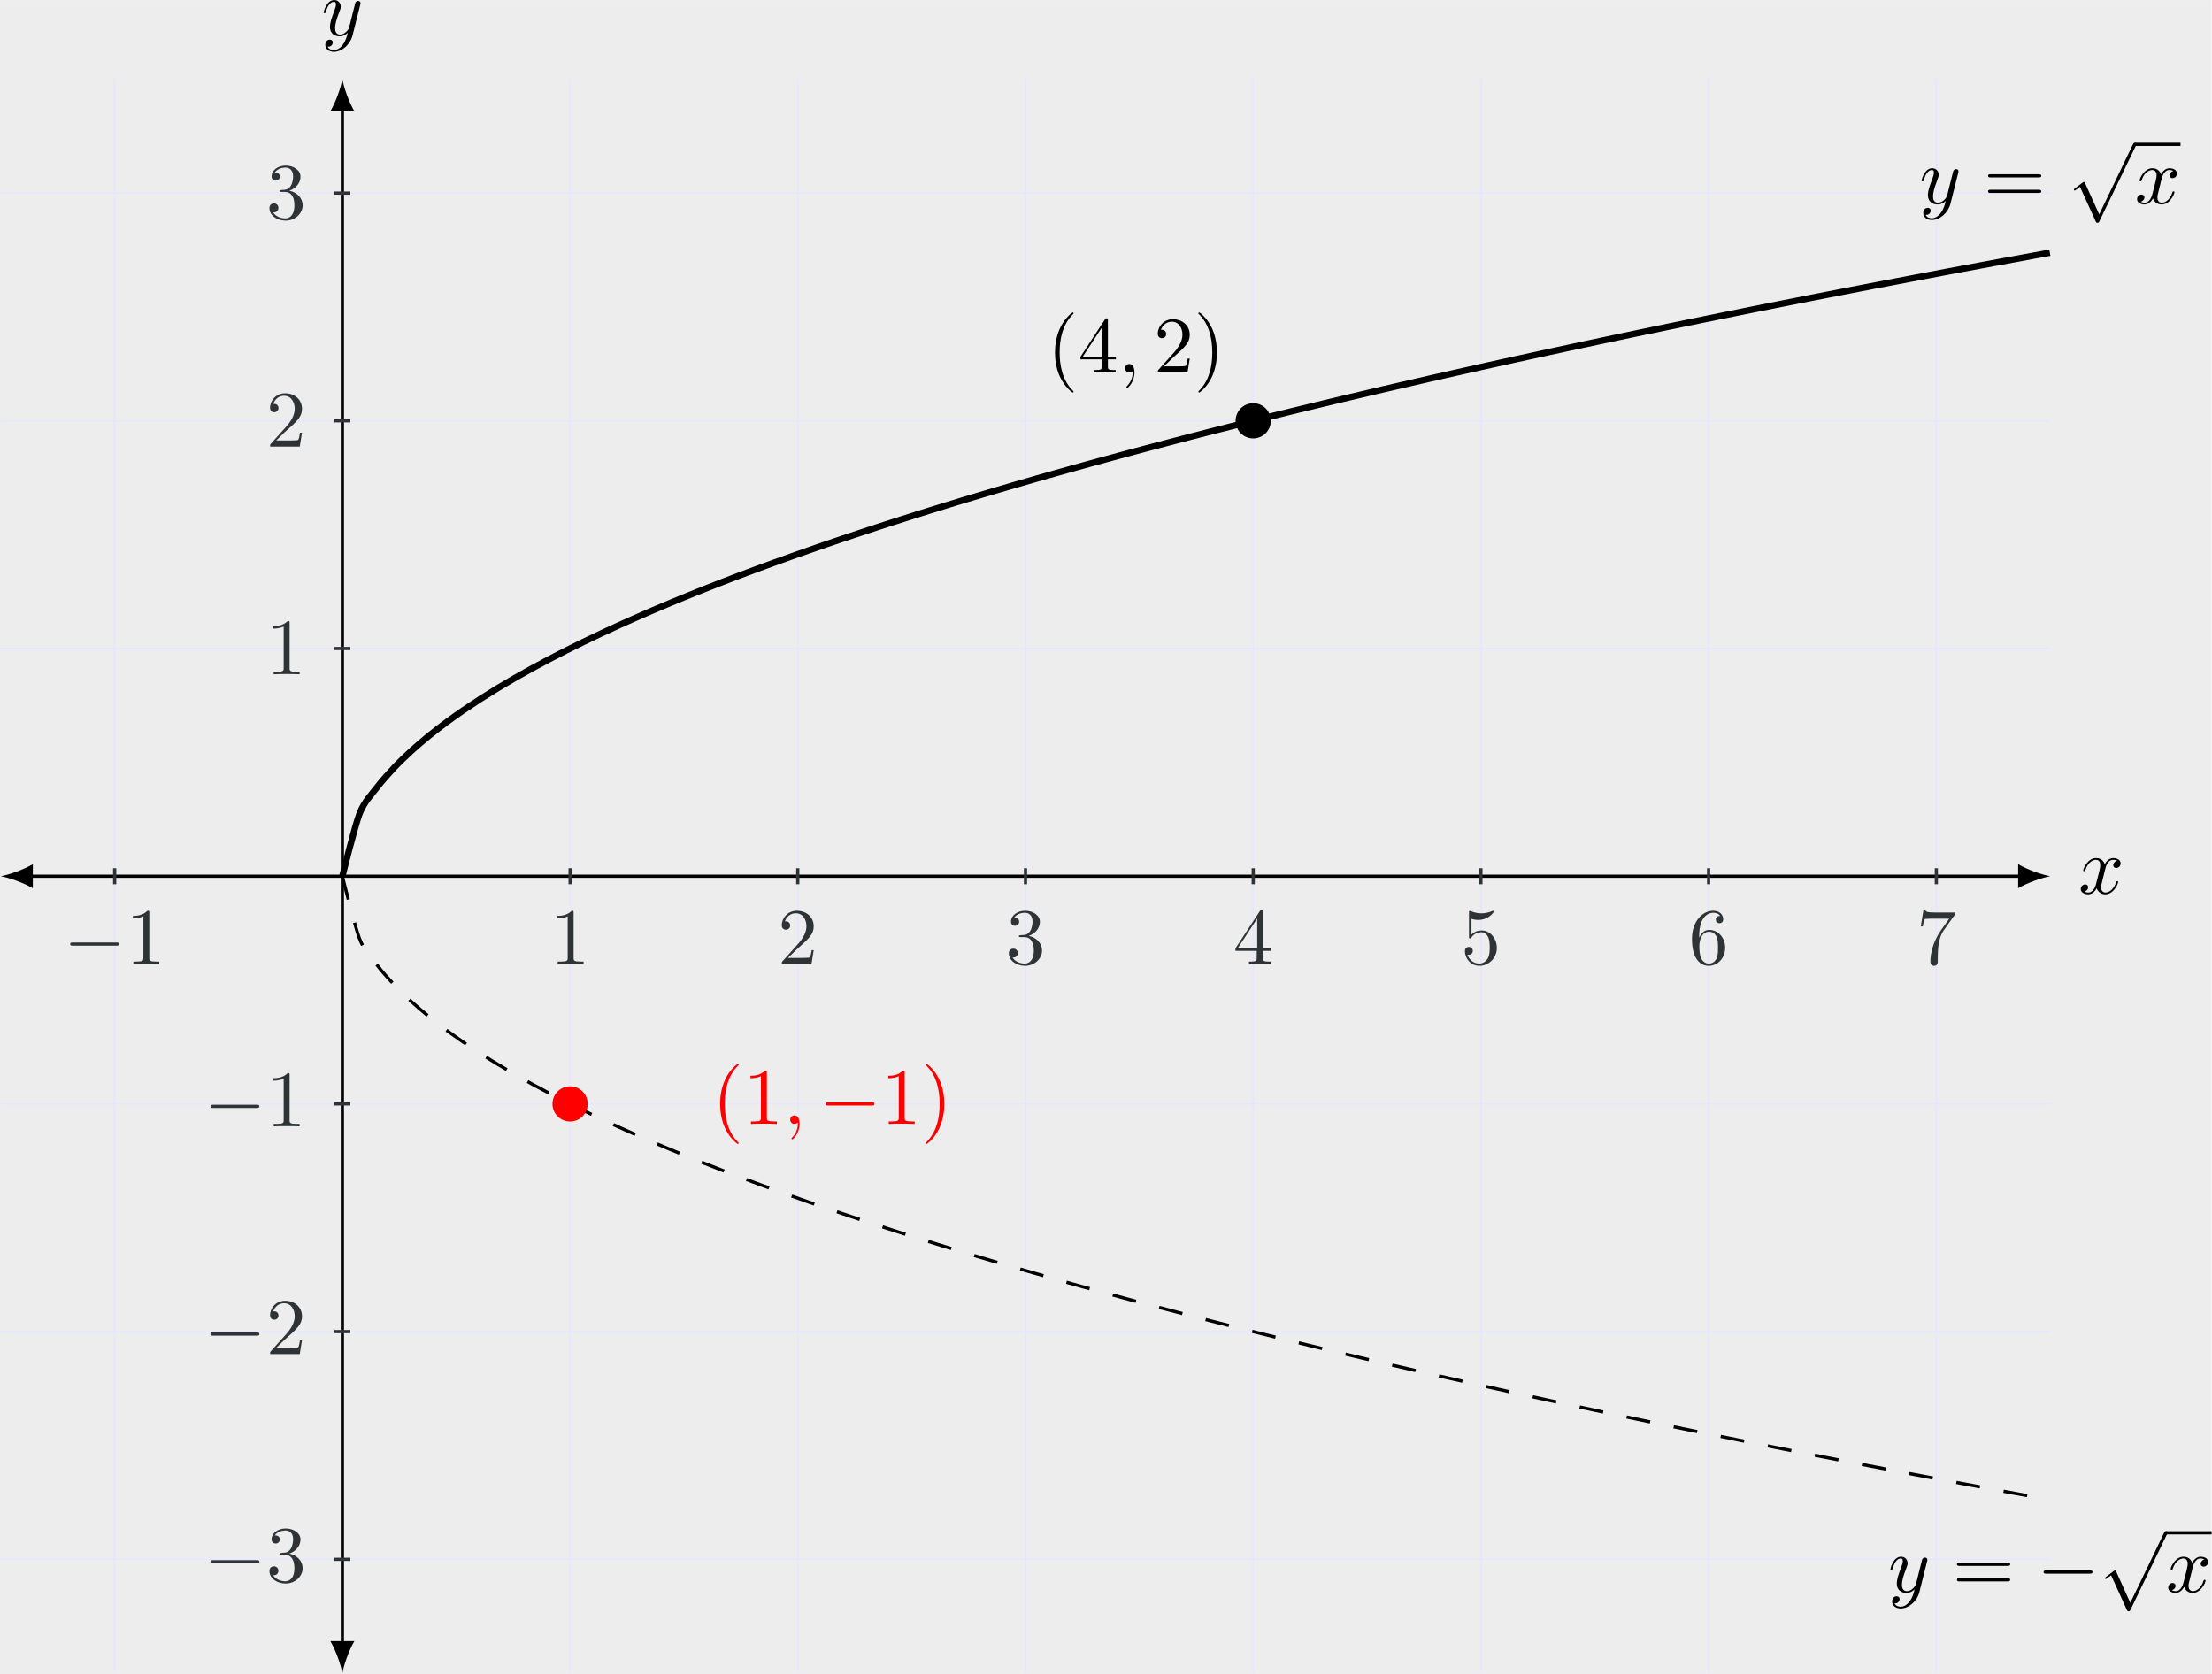 <?xml version='1.0' encoding='UTF-8'?>
<!-- This file was generated by dvisvgm 2.13.3 -->
<svg version='1.1' xmlns='http://www.w3.org/2000/svg' xmlns:xlink='http://www.w3.org/1999/xlink' width='546.604pt' height='413.722pt' viewBox='-28.66 -52.166 546.604 413.722'>
<defs>
<path id='g2-40' d='M3.298 2.391C3.298 2.361 3.298 2.341 3.128 2.172C1.883 .917 1.564-.966 1.564-2.491C1.564-4.224 1.943-5.958 3.168-7.203C3.298-7.323 3.298-7.342 3.298-7.372C3.298-7.442 3.258-7.472 3.198-7.472C3.098-7.472 2.202-6.795 1.614-5.529C1.106-4.433 .986-3.328 .986-2.491C.986-1.714 1.096-.508 1.644 .618C2.242 1.843 3.098 2.491 3.198 2.491C3.258 2.491 3.298 2.461 3.298 2.391Z'/>
<path id='g2-41' d='M2.879-2.491C2.879-3.268 2.77-4.473 2.222-5.599C1.624-6.824 .767-7.472 .667-7.472C.608-7.472 .568-7.432 .568-7.372C.568-7.342 .568-7.323 .757-7.143C1.733-6.157 2.301-4.573 2.301-2.491C2.301-.787 1.933 .966 .697 2.222C.568 2.341 .568 2.361 .568 2.391C.568 2.451 .608 2.491 .667 2.491C.767 2.491 1.664 1.813 2.252 .548C2.76-.548 2.879-1.654 2.879-2.491Z'/>
<path id='g2-49' d='M2.929-6.376C2.929-6.615 2.929-6.635 2.7-6.635C2.082-5.998 1.205-5.998 .887-5.998V-5.689C1.086-5.689 1.674-5.689 2.192-5.948V-.787C2.192-.428 2.162-.309 1.265-.309H.946V0C1.295-.03 2.162-.03 2.56-.03S3.826-.03 4.174 0V-.309H3.856C2.959-.309 2.929-.418 2.929-.787V-6.376Z'/>
<path id='g2-50' d='M1.265-.767L2.321-1.793C3.875-3.168 4.473-3.706 4.473-4.702C4.473-5.838 3.577-6.635 2.361-6.635C1.235-6.635 .498-5.719 .498-4.832C.498-4.274 .996-4.274 1.026-4.274C1.196-4.274 1.544-4.394 1.544-4.802C1.544-5.061 1.365-5.32 1.016-5.32C.936-5.32 .917-5.32 .887-5.31C1.116-5.958 1.654-6.326 2.232-6.326C3.138-6.326 3.567-5.519 3.567-4.702C3.567-3.905 3.068-3.118 2.521-2.501L.608-.369C.498-.259 .498-.239 .498 0H4.194L4.473-1.733H4.224C4.174-1.435 4.105-.996 4.005-.847C3.935-.767 3.278-.767 3.059-.767H1.265Z'/>
<path id='g2-51' d='M2.889-3.507C3.706-3.776 4.284-4.473 4.284-5.26C4.284-6.077 3.407-6.635 2.451-6.635C1.445-6.635 .687-6.037 .687-5.28C.687-4.951 .907-4.762 1.196-4.762C1.504-4.762 1.704-4.981 1.704-5.27C1.704-5.768 1.235-5.768 1.086-5.768C1.395-6.257 2.052-6.386 2.411-6.386C2.819-6.386 3.367-6.167 3.367-5.27C3.367-5.151 3.347-4.573 3.088-4.134C2.79-3.656 2.451-3.626 2.202-3.616C2.122-3.606 1.883-3.587 1.813-3.587C1.733-3.577 1.664-3.567 1.664-3.467C1.664-3.357 1.733-3.357 1.903-3.357H2.341C3.158-3.357 3.527-2.68 3.527-1.704C3.527-.349 2.839-.06 2.401-.06C1.973-.06 1.225-.229 .877-.817C1.225-.767 1.534-.986 1.534-1.365C1.534-1.724 1.265-1.923 .976-1.923C.737-1.923 .418-1.783 .418-1.345C.418-.438 1.345 .219 2.431 .219C3.646 .219 4.553-.687 4.553-1.704C4.553-2.521 3.925-3.298 2.889-3.507Z'/>
<path id='g2-52' d='M2.929-1.644V-.777C2.929-.418 2.909-.309 2.172-.309H1.963V0C2.371-.03 2.889-.03 3.308-.03S4.254-.03 4.663 0V-.309H4.453C3.716-.309 3.696-.418 3.696-.777V-1.644H4.692V-1.953H3.696V-6.486C3.696-6.685 3.696-6.745 3.537-6.745C3.447-6.745 3.417-6.745 3.337-6.625L.279-1.953V-1.644H2.929ZM2.989-1.953H.558L2.989-5.669V-1.953Z'/>
<path id='g2-53' d='M4.473-2.002C4.473-3.188 3.656-4.184 2.58-4.184C2.102-4.184 1.674-4.025 1.315-3.676V-5.619C1.514-5.559 1.843-5.489 2.162-5.489C3.387-5.489 4.085-6.396 4.085-6.526C4.085-6.585 4.055-6.635 3.985-6.635C3.975-6.635 3.955-6.635 3.905-6.605C3.706-6.516 3.218-6.316 2.55-6.316C2.152-6.316 1.694-6.386 1.225-6.595C1.146-6.625 1.126-6.625 1.106-6.625C1.006-6.625 1.006-6.545 1.006-6.386V-3.437C1.006-3.258 1.006-3.178 1.146-3.178C1.215-3.178 1.235-3.208 1.275-3.268C1.385-3.427 1.753-3.965 2.56-3.965C3.078-3.965 3.328-3.507 3.407-3.328C3.567-2.959 3.587-2.57 3.587-2.072C3.587-1.724 3.587-1.126 3.347-.707C3.108-.319 2.74-.06 2.281-.06C1.554-.06 .986-.588 .817-1.176C.847-1.166 .877-1.156 .986-1.156C1.315-1.156 1.484-1.405 1.484-1.644S1.315-2.132 .986-2.132C.847-2.132 .498-2.062 .498-1.604C.498-.747 1.186 .219 2.301 .219C3.457 .219 4.473-.737 4.473-2.002Z'/>
<path id='g2-54' d='M1.315-3.268V-3.507C1.315-6.027 2.55-6.386 3.059-6.386C3.298-6.386 3.716-6.326 3.935-5.988C3.786-5.988 3.387-5.988 3.387-5.539C3.387-5.23 3.626-5.081 3.846-5.081C4.005-5.081 4.304-5.171 4.304-5.559C4.304-6.157 3.866-6.635 3.039-6.635C1.763-6.635 .418-5.35 .418-3.148C.418-.488 1.574 .219 2.501 .219C3.606 .219 4.553-.717 4.553-2.032C4.553-3.298 3.666-4.254 2.56-4.254C1.883-4.254 1.514-3.746 1.315-3.268ZM2.501-.06C1.873-.06 1.574-.658 1.514-.807C1.335-1.275 1.335-2.072 1.335-2.252C1.335-3.029 1.654-4.025 2.55-4.025C2.71-4.025 3.168-4.025 3.477-3.407C3.656-3.039 3.656-2.531 3.656-2.042C3.656-1.564 3.656-1.066 3.487-.707C3.188-.11 2.73-.06 2.501-.06Z'/>
<path id='g2-55' d='M4.742-6.067C4.832-6.187 4.832-6.207 4.832-6.416H2.411C1.196-6.416 1.176-6.545 1.136-6.735H.887L.558-4.682H.807C.837-4.842 .927-5.469 1.056-5.589C1.126-5.649 1.903-5.649 2.032-5.649H4.095C3.985-5.489 3.198-4.403 2.979-4.075C2.082-2.73 1.753-1.345 1.753-.329C1.753-.229 1.753 .219 2.212 .219S2.67-.229 2.67-.329V-.837C2.67-1.385 2.7-1.933 2.78-2.471C2.819-2.7 2.959-3.557 3.397-4.174L4.742-6.067Z'/>
<path id='g2-61' d='M6.844-3.258C6.994-3.258 7.183-3.258 7.183-3.457S6.994-3.656 6.854-3.656H.887C.747-3.656 .558-3.656 .558-3.457S.747-3.258 .897-3.258H6.844ZM6.854-1.325C6.994-1.325 7.183-1.325 7.183-1.524S6.994-1.724 6.844-1.724H.897C.747-1.724 .558-1.724 .558-1.524S.747-1.325 .887-1.325H6.854Z'/>
<path id='g0-0' d='M6.565-2.291C6.735-2.291 6.914-2.291 6.914-2.491S6.735-2.69 6.565-2.69H1.176C1.006-2.69 .827-2.69 .827-2.491S1.006-2.291 1.176-2.291H6.565Z'/>
<path id='g0-112' d='M3.875 8.518L2.122 4.643C2.052 4.483 2.002 4.483 1.973 4.483C1.963 4.483 1.913 4.483 1.803 4.563L.857 5.28C.727 5.38 .727 5.41 .727 5.44C.727 5.489 .757 5.549 .827 5.549C.887 5.549 1.056 5.41 1.166 5.33C1.225 5.28 1.375 5.171 1.484 5.091L3.447 9.405C3.517 9.564 3.567 9.564 3.656 9.564C3.806 9.564 3.836 9.504 3.905 9.365L8.428 0C8.498-.139 8.498-.179 8.498-.199C8.498-.299 8.418-.399 8.299-.399C8.219-.399 8.149-.349 8.07-.189L3.875 8.518Z'/>
<path id='g1-59' d='M2.022-.01C2.022-.667 1.773-1.056 1.385-1.056C1.056-1.056 .857-.807 .857-.528C.857-.259 1.056 0 1.385 0C1.504 0 1.634-.04 1.733-.13C1.763-.149 1.773-.159 1.783-.159S1.803-.149 1.803-.01C1.803 .727 1.455 1.325 1.126 1.654C1.016 1.763 1.016 1.783 1.016 1.813C1.016 1.883 1.066 1.923 1.116 1.923C1.225 1.923 2.022 1.156 2.022-.01Z'/>
<path id='g1-120' d='M3.328-3.009C3.387-3.268 3.616-4.184 4.314-4.184C4.364-4.184 4.603-4.184 4.812-4.055C4.533-4.005 4.334-3.756 4.334-3.517C4.334-3.357 4.443-3.168 4.712-3.168C4.932-3.168 5.25-3.347 5.25-3.746C5.25-4.264 4.663-4.403 4.324-4.403C3.746-4.403 3.397-3.875 3.278-3.646C3.029-4.304 2.491-4.403 2.202-4.403C1.166-4.403 .598-3.118 .598-2.869C.598-2.77 .697-2.77 .717-2.77C.797-2.77 .827-2.79 .847-2.879C1.186-3.935 1.843-4.184 2.182-4.184C2.371-4.184 2.72-4.095 2.72-3.517C2.72-3.208 2.55-2.54 2.182-1.146C2.022-.528 1.674-.11 1.235-.11C1.176-.11 .946-.11 .737-.239C.986-.289 1.205-.498 1.205-.777C1.205-1.046 .986-1.126 .837-1.126C.538-1.126 .289-.867 .289-.548C.289-.09 .787 .11 1.225 .11C1.883 .11 2.242-.588 2.271-.648C2.391-.279 2.75 .11 3.347 .11C4.374 .11 4.941-1.176 4.941-1.425C4.941-1.524 4.852-1.524 4.822-1.524C4.732-1.524 4.712-1.484 4.692-1.415C4.364-.349 3.686-.11 3.367-.11C2.979-.11 2.819-.428 2.819-.767C2.819-.986 2.879-1.205 2.989-1.644L3.328-3.009Z'/>
<path id='g1-121' d='M4.842-3.796C4.882-3.935 4.882-3.955 4.882-4.025C4.882-4.204 4.742-4.294 4.593-4.294C4.493-4.294 4.334-4.234 4.244-4.085C4.224-4.035 4.144-3.726 4.105-3.547C4.035-3.288 3.965-3.019 3.905-2.75L3.457-.956C3.417-.807 2.989-.11 2.331-.11C1.823-.11 1.714-.548 1.714-.917C1.714-1.375 1.883-1.993 2.222-2.869C2.381-3.278 2.421-3.387 2.421-3.587C2.421-4.035 2.102-4.403 1.604-4.403C.658-4.403 .289-2.959 .289-2.869C.289-2.77 .389-2.77 .408-2.77C.508-2.77 .518-2.79 .568-2.949C.837-3.885 1.235-4.184 1.574-4.184C1.654-4.184 1.823-4.184 1.823-3.866C1.823-3.616 1.724-3.357 1.654-3.168C1.255-2.112 1.076-1.544 1.076-1.076C1.076-.189 1.704 .11 2.291 .11C2.68 .11 3.019-.06 3.298-.339C3.168 .179 3.049 .667 2.65 1.196C2.391 1.534 2.012 1.823 1.554 1.823C1.415 1.823 .966 1.793 .797 1.405C.956 1.405 1.086 1.405 1.225 1.285C1.325 1.196 1.425 1.066 1.425 .877C1.425 .568 1.156 .528 1.056 .528C.827 .528 .498 .687 .498 1.176C.498 1.674 .936 2.042 1.554 2.042C2.58 2.042 3.606 1.136 3.885 .01L4.842-3.796Z'/>
</defs>
<g id='page1' transform='matrix(1.985 0 0 1.985 0 0)'>
<rect x='-14.436' y='-26.275' width='275.318' height='208.386' fill='#ededed'/>
<path d='M-14.336 167.84H240.786M-14.336 139.492H240.786M-14.336 111.144H240.786M-14.336 82.801H240.786M-14.336 54.453H240.786M-14.336 26.105H240.786M-14.336-2.242H240.786M-.164 182.012V-16.414M28.184 182.012V-16.414M56.531 182.012V-16.414M84.875 182.012V-16.414M113.223 182.012V-16.414M141.571 182.012V-16.414M169.918 182.012V-16.414M198.262 182.012V-16.414M226.61 182.012V-16.414' stroke='#e6e6ff' fill='none' stroke-width='.199'/>
<path d='M-10.75 82.801H237.196' stroke='#000' fill='none' stroke-width='.399' stroke-miterlimit='10'/>
<path d='M-14.336 82.801C-13.273 83-11.547 83.598-10.352 84.293V81.305C-11.547 82.004-13.273 82.602-14.336 82.801'/>
<path d='M240.785 82.801C239.723 82.602 237.992 82.004 236.797 81.305V84.293C237.992 83.598 239.723 83 240.785 82.801'/>
<g transform='matrix(1 0 0 1 216.12 2.145)'>
<use x='28.183' y='82.799' xlink:href='#g1-120'/>
</g>
<path d='M28.184 178.426V-12.828' stroke='#000' fill='none' stroke-width='.399' stroke-miterlimit='10'/>
<path d='M28.184 182.011C28.383 180.949 28.98 179.222 29.676 178.027H26.688C27.387 179.222 27.984 180.949 28.184 182.011'/>
<path d='M28.184-16.414C27.984-15.352 27.387-13.625 26.688-12.43H29.676C28.98-13.625 28.383-15.352 28.184-16.414'/>
<g transform='matrix(1 0 0 1 -2.621 -104.671)'>
<use x='28.183' y='82.799' xlink:href='#g1-121'/>
</g>
<path d='M-.164 81.805V83.797' stroke='#2e3436' fill='none' stroke-width='.399' stroke-miterlimit='10'/>
<g fill='#2e3436' transform='matrix(1 0 0 1 -34.712 10.937)'>
<use x='28.183' y='82.799' xlink:href='#g0-0'/>
<use x='35.931' y='82.799' xlink:href='#g2-49'/>
</g>
<path d='M56.531 81.805V83.797' stroke='#2e3436' fill='none' stroke-width='.399' stroke-miterlimit='10'/>
<g fill='#2e3436' transform='matrix(1 0 0 1 25.856 10.937)'>
<use x='28.183' y='82.799' xlink:href='#g2-49'/>
</g>
<path d='M84.875 81.805V83.797' stroke='#2e3436' fill='none' stroke-width='.399' stroke-miterlimit='10'/>
<g fill='#2e3436' transform='matrix(1 0 0 1 54.203 10.937)'>
<use x='28.183' y='82.799' xlink:href='#g2-50'/>
</g>
<path d='M113.223 81.805V83.797' stroke='#2e3436' fill='none' stroke-width='.399' stroke-miterlimit='10'/>
<g fill='#2e3436' transform='matrix(1 0 0 1 82.549 10.937)'>
<use x='28.183' y='82.799' xlink:href='#g2-51'/>
</g>
<path d='M141.571 81.805V83.797' stroke='#2e3436' fill='none' stroke-width='.399' stroke-miterlimit='10'/>
<g fill='#2e3436' transform='matrix(1 0 0 1 110.896 10.937)'>
<use x='28.183' y='82.799' xlink:href='#g2-52'/>
</g>
<path d='M169.918 81.805V83.797' stroke='#2e3436' fill='none' stroke-width='.399' stroke-miterlimit='10'/>
<g fill='#2e3436' transform='matrix(1 0 0 1 139.243 10.937)'>
<use x='28.183' y='82.799' xlink:href='#g2-53'/>
</g>
<path d='M198.262 81.805V83.797' stroke='#2e3436' fill='none' stroke-width='.399' stroke-miterlimit='10'/>
<g fill='#2e3436' transform='matrix(1 0 0 1 167.59 10.937)'>
<use x='28.183' y='82.799' xlink:href='#g2-54'/>
</g>
<path d='M226.61 81.805V83.797' stroke='#2e3436' fill='none' stroke-width='.399' stroke-miterlimit='10'/>
<g fill='#2e3436' transform='matrix(1 0 0 1 195.937 10.937)'>
<use x='28.183' y='82.799' xlink:href='#g2-55'/>
</g>
<path d='M29.18 167.84H27.188' stroke='#2e3436' fill='none' stroke-width='.399' stroke-miterlimit='10'/>
<g fill='#2e3436' transform='matrix(1 0 0 1 -17.246 87.836)'>
<use x='28.183' y='82.799' xlink:href='#g0-0'/>
<use x='35.931' y='82.799' xlink:href='#g2-51'/>
</g>
<path d='M29.18 139.492H27.188' stroke='#2e3436' fill='none' stroke-width='.399' stroke-miterlimit='10'/>
<g fill='#2e3436' transform='matrix(1 0 0 1 -17.246 59.489)'>
<use x='28.183' y='82.799' xlink:href='#g0-0'/>
<use x='35.931' y='82.799' xlink:href='#g2-50'/>
</g>
<path d='M29.18 111.144H27.188' stroke='#2e3436' fill='none' stroke-width='.399' stroke-miterlimit='10'/>
<g fill='#2e3436' transform='matrix(1 0 0 1 -17.246 31.142)'>
<use x='28.183' y='82.799' xlink:href='#g0-0'/>
<use x='35.931' y='82.799' xlink:href='#g2-49'/>
</g>
<path d='M29.18 54.453H27.188' stroke='#2e3436' fill='none' stroke-width='.399' stroke-miterlimit='10'/>
<g fill='#2e3436' transform='matrix(1 0 0 1 -9.498 -25.137)'>
<use x='28.183' y='82.799' xlink:href='#g2-49'/>
</g>
<path d='M29.18 26.105H27.188' stroke='#2e3436' fill='none' stroke-width='.399' stroke-miterlimit='10'/>
<g fill='#2e3436' transform='matrix(1 0 0 1 -9.498 -53.483)'>
<use x='28.183' y='82.799' xlink:href='#g2-50'/>
</g>
<path d='M29.18-2.242H27.188' stroke='#2e3436' fill='none' stroke-width='.399' stroke-miterlimit='10'/>
<g fill='#2e3436' transform='matrix(1 0 0 1 -9.498 -81.83)'>
<use x='28.183' y='82.799' xlink:href='#g2-51'/>
</g>
<path d='M28.184 82.801C28.184 82.801 29.734 76.527 30.328 74.996C30.926 73.469 31.883 72.559 32.477 71.766C33.074 70.973 34.027 69.922 34.625 69.285C35.219 68.652 36.176 67.742 36.77 67.195C37.367 66.652 38.324 65.84 38.918 65.356C39.516 64.867 40.469 64.133 41.066 63.691C41.66 63.246 42.617 62.57 43.211 62.16C43.809 61.75 44.766 61.117 45.359 60.734C45.957 60.352 46.91 59.758 47.508 59.395C48.102 59.035 49.059 58.473 49.652 58.129C50.25 57.785 51.207 57.25 51.801 56.926C52.398 56.598 53.352 56.086 53.949 55.773C54.543 55.461 55.5 54.973 56.094 54.672C56.691 54.371 57.645 53.898 58.242 53.609C58.84 53.32 59.793 52.863 60.391 52.586C60.984 52.305 61.941 51.863 62.535 51.594C63.133 51.324 64.086 50.895 64.684 50.633C65.281 50.371 66.234 49.957 66.832 49.699C67.426 49.445 68.383 49.043 68.977 48.793C69.574 48.543 70.527 48.152 71.125 47.91C71.723 47.668 72.676 47.285 73.273 47.047C73.867 46.812 74.824 46.438 75.418 46.207C76.016 45.977 76.969 45.609 77.566 45.383C78.164 45.16 79.117 44.801 79.715 44.578C80.309 44.359 81.266 44.008 81.859 43.793C82.457 43.574 83.41 43.23 84.008 43.02C84.602 42.809 85.559 42.469 86.156 42.262C86.75 42.055 87.707 41.723 88.301 41.516C88.898 41.312 89.852 40.988 90.449 40.785C91.043 40.586 92 40.266 92.598 40.07C93.191 39.871 94.148 39.559 94.742 39.363C95.34 39.168 96.293 38.859 96.891 38.668C97.484 38.477 98.441 38.172 99.039 37.984C99.633 37.793 100.59 37.496 101.184 37.309C101.781 37.125 102.734 36.828 103.332 36.645C103.926 36.461 104.883 36.172 105.481 35.988C106.074 35.809 107.031 35.523 107.625 35.344C108.223 35.168 109.176 34.883 109.773 34.707C110.367 34.531 111.324 34.25 111.922 34.078C112.516 33.906 113.473 33.629 114.066 33.457C114.664 33.289 115.617 33.016 116.215 32.844C116.809 32.676 117.766 32.406 118.363 32.238C118.957 32.074 119.914 31.805 120.508 31.641C121.106 31.477 122.059 31.215 122.656 31.051C123.25 30.887 124.207 30.625 124.805 30.465C125.398 30.305 126.356 30.047 126.949 29.887C127.547 29.727 128.5 29.473 129.098 29.316C129.692 29.156 130.649 28.906 131.246 28.75C131.84 28.594 132.797 28.344 133.391 28.188C133.989 28.035 134.942 27.789 135.539 27.633C136.133 27.48 137.09 27.238 137.688 27.086C138.282 26.934 139.239 26.691 139.832 26.543C140.43 26.391 141.383 26.152 141.981 26.004C142.575 25.855 143.532 25.617 144.129 25.469C144.723 25.324 145.68 25.086 146.274 24.941C146.871 24.797 147.825 24.562 148.422 24.418C149.016 24.273 149.973 24.043 150.567 23.898C151.164 23.754 152.121 23.527 152.715 23.383C153.313 23.242 154.266 23.016 154.864 22.875C155.457 22.734 156.414 22.508 157.008 22.367C157.606 22.23 158.563 22.008 159.157 21.867C159.754 21.73 160.707 21.508 161.305 21.371C161.899 21.234 162.856 21.012 163.45 20.875C164.047 20.738 165.004 20.523 165.598 20.387C166.196 20.25 167.149 20.035 167.746 19.902C168.34 19.766 169.297 19.551 169.891 19.418C170.489 19.285 171.446 19.074 172.039 18.941C172.637 18.809 173.59 18.598 174.188 18.465C174.782 18.336 175.739 18.125 176.332 17.996C176.93 17.863 177.887 17.656 178.481 17.527C179.079 17.398 180.032 17.191 180.629 17.062C181.223 16.934 182.18 16.73 182.774 16.602C183.371 16.473 184.329 16.27 184.922 16.145C185.52 16.016 186.473 15.812 187.071 15.688C187.664 15.562 188.621 15.359 189.215 15.234C189.813 15.109 190.77 14.91 191.364 14.789C191.961 14.664 192.914 14.465 193.512 14.34C194.106 14.219 195.063 14.02 195.657 13.898C196.254 13.777 197.211 13.578 197.805 13.457C198.403 13.336 199.356 13.141 199.954 13.02C200.547 12.898 201.504 12.707 202.098 12.586C202.696 12.465 203.653 12.273 204.246 12.152C204.844 12.035 205.797 11.844 206.395 11.723C206.989 11.605 207.946 11.414 208.539 11.297C209.137 11.18 210.094 10.988 210.688 10.871C211.286 10.754 212.239 10.566 212.836 10.449C213.43 10.336 214.387 10.148 214.981 10.031C215.579 9.914 216.536 9.73 217.129 9.613C217.727 9.5 218.68 9.316 219.278 9.199C219.871 9.086 220.829 8.902 221.422 8.789C222.02 8.672 222.973 8.492 223.571 8.379C224.168 8.266 225.121 8.082 225.719 7.969C226.313 7.856 227.27 7.676 227.864 7.562C228.461 7.453 229.414 7.273 230.012 7.16C230.61 7.047 231.563 6.871 232.161 6.758C232.754 6.648 233.711 6.473 234.305 6.359C234.903 6.25 235.856 6.074 236.454 5.965C237.051 5.852 238.004 5.676 238.602 5.566C239.196 5.457 240.746 5.176 240.746 5.176' stroke='#000' fill='none' stroke-width='.797' stroke-miterlimit='10'/>
<g transform='matrix(1 0 0 1 196.303 -83.732)'>
<use x='28.183' y='82.799' xlink:href='#g1-121'/>
<use x='36.192' y='82.799' xlink:href='#g2-61'/>
<use x='46.708' y='75.623' xlink:href='#g0-112'/>
</g>
<rect x='55.01' y='75.225' height='.398' width='5.694' transform='matrix(1 0 0 1 196.303 -83.732)'/>
<g transform='matrix(1 0 0 1 196.303 -83.732)'>
<use x='55.01' y='82.799' xlink:href='#g1-120'/>
</g>
<path d='M28.184 82.801C28.184 82.801 29.734 89.07 30.328 90.602C30.926 92.133 31.883 93.039 32.477 93.832C33.074 94.625 34.027 95.676 34.625 96.312C35.219 96.945 36.176 97.856 36.77 98.402C37.367 98.949 38.324 99.758 38.918 100.242C39.516 100.731 40.469 101.465 41.066 101.91C41.66 102.352 42.617 103.031 43.211 103.441C43.809 103.852 44.766 104.481 45.359 104.863C45.957 105.25 46.91 105.844 47.508 106.203C48.102 106.566 49.059 107.129 49.652 107.469C50.25 107.812 51.207 108.348 51.801 108.676C52.398 109 53.352 109.512 53.949 109.824C54.543 110.137 55.5 110.629 56.094 110.93C56.691 111.227 57.645 111.699 58.242 111.988C58.84 112.277 59.793 112.734 60.391 113.016C60.984 113.293 61.941 113.734 62.535 114.004C63.133 114.277 64.086 114.703 64.684 114.965C65.281 115.227 66.234 115.644 66.832 115.898C67.426 116.152 68.383 116.559 68.977 116.805C69.574 117.055 70.527 117.445 71.125 117.688S72.676 118.312 73.273 118.551C73.867 118.785 74.824 119.16 75.418 119.391C76.016 119.621 76.969 119.988 77.566 120.215C78.164 120.441 79.117 120.797 79.715 121.019C80.309 121.238 81.266 121.59 81.859 121.809C82.457 122.023 83.41 122.367 84.008 122.578C84.602 122.793 85.559 123.129 86.156 123.336C86.75 123.547 87.707 123.875 88.301 124.082C88.898 124.285 89.852 124.609 90.449 124.812C91.043 125.012 92 125.332 92.598 125.531C93.191 125.727 94.148 126.043 94.742 126.234C95.34 126.43 96.293 126.738 96.891 126.93C97.484 127.121 98.441 127.426 99.039 127.617C99.633 127.805 100.59 128.106 101.184 128.289C101.781 128.477 102.734 128.769 103.332 128.953C103.926 129.137 104.883 129.43 105.481 129.609C106.074 129.789 107.031 130.078 107.625 130.254C108.223 130.434 109.176 130.715 109.773 130.891C110.367 131.066 111.324 131.348 111.922 131.519C112.516 131.691 113.473 131.969 114.066 132.141C114.664 132.312 115.617 132.586 116.215 132.754C116.809 132.922 117.766 133.191 118.363 133.359C118.957 133.527 119.914 133.793 120.508 133.957C121.106 134.121 122.059 134.387 122.656 134.547C123.25 134.711 124.207 134.973 124.805 135.133C125.398 135.293 126.356 135.551 126.949 135.711C127.547 135.871 128.5 136.125 129.098 136.285C129.692 136.441 130.649 136.695 131.246 136.848C131.84 137.004 132.797 137.254 133.391 137.41C133.989 137.562 134.942 137.812 135.539 137.965C136.133 138.117 137.09 138.363 137.688 138.512C138.282 138.664 139.239 138.906 139.832 139.059C140.43 139.207 141.383 139.445 141.981 139.594C142.575 139.742 143.532 139.981 144.129 140.129C144.723 140.277 145.68 140.512 146.274 140.656C146.871 140.801 147.825 141.035 148.422 141.18C149.016 141.324 149.973 141.555 150.567 141.699C151.164 141.844 152.121 142.07 152.715 142.215C153.313 142.356 154.266 142.582 154.864 142.723C155.457 142.863 156.414 143.09 157.008 143.231C157.606 143.371 158.563 143.594 159.157 143.731C159.754 143.871 160.707 144.09 161.305 144.227C161.899 144.367 162.856 144.586 163.45 144.723C164.047 144.859 165.004 145.074 165.598 145.211C166.196 145.348 167.149 145.562 167.746 145.695C168.34 145.832 169.297 146.047 169.891 146.18C170.489 146.312 171.446 146.523 172.039 146.656C172.637 146.789 173.59 147 174.188 147.133C174.782 147.262 175.739 147.473 176.332 147.602C176.93 147.734 177.887 147.941 178.481 148.07C179.079 148.199 180.032 148.406 180.629 148.535C181.223 148.664 182.18 148.871 182.774 148.996C183.371 149.125 184.329 149.328 184.922 149.457C185.52 149.582 186.473 149.785 187.071 149.91C187.664 150.035 188.621 150.238 189.215 150.363C189.813 150.488 190.77 150.688 191.364 150.812C191.961 150.934 192.914 151.133 193.512 151.258C194.106 151.379 195.063 151.578 195.657 151.699C196.254 151.824 197.211 152.019 197.805 152.141C198.403 152.262 199.356 152.457 199.954 152.578C200.547 152.699 201.504 152.891 202.098 153.012C202.696 153.133 203.653 153.324 204.246 153.445C204.844 153.562 205.797 153.754 206.395 153.875C206.989 153.992 207.946 154.184 208.539 154.301C209.137 154.418 210.094 154.609 210.688 154.727C211.286 154.844 212.239 155.031 212.836 155.148C213.43 155.266 214.387 155.449 214.981 155.566C215.579 155.684 216.536 155.867 217.129 155.984C217.727 156.098 218.68 156.285 219.278 156.398C219.871 156.512 220.829 156.695 221.422 156.812C222.02 156.926 222.973 157.106 223.571 157.223C224.168 157.336 225.121 157.516 225.719 157.629C226.313 157.742 227.27 157.922 227.864 158.035C228.461 158.148 229.414 158.328 230.012 158.438C230.61 158.551 231.563 158.727 232.161 158.84C232.754 158.949 233.711 159.129 234.305 159.238C234.903 159.348 235.856 159.523 236.454 159.637C237.051 159.746 238.004 159.922 238.602 160.031C239.196 160.141 240.746 160.422 240.746 160.422' stroke='#000' fill='none' stroke-width='.399' stroke-miterlimit='10' stroke-dasharray='2.989 2.989'/>
<g transform='matrix(1 0 0 1 192.429 89.117)'>
<use x='28.183' y='82.799' xlink:href='#g1-121'/>
<use x='36.192' y='82.799' xlink:href='#g2-61'/>
<use x='46.708' y='82.799' xlink:href='#g0-0'/>
<use x='54.457' y='75.623' xlink:href='#g0-112'/>
</g>
<rect x='62.759' y='75.225' height='.398' width='5.694' transform='matrix(1 0 0 1 192.429 89.117)'/>
<g transform='matrix(1 0 0 1 192.429 89.117)'>
<use x='62.759' y='82.799' xlink:href='#g1-120'/>
</g>
<path d='M143.563 26.105C143.563 25.004 142.672 24.113 141.571 24.113C140.469 24.113 139.579 25.004 139.579 26.105C139.579 27.207 140.469 28.098 141.571 28.098C142.672 28.098 143.563 27.207 143.563 26.105Z'/>
<path d='M143.563 26.105C143.563 25.004 142.672 24.113 141.571 24.113C140.469 24.113 139.579 25.004 139.579 26.105C139.579 27.207 140.469 28.098 141.571 28.098C142.672 28.098 143.563 27.207 143.563 26.105Z' stroke='#000' fill='none' stroke-width='.399' stroke-miterlimit='10'/>
<g transform='matrix(1 0 0 1 87.728 -62.704)'>
<use x='28.183' y='82.799' xlink:href='#g2-40'/>
<use x='32.057' y='82.799' xlink:href='#g2-52'/>
<use x='37.038' y='82.799' xlink:href='#g1-59'/>
<use x='41.466' y='82.799' xlink:href='#g2-50'/>
<use x='46.447' y='82.799' xlink:href='#g2-41'/>
</g>
<path d='M58.523 111.144C58.523 110.047 57.629 109.152 56.531 109.152C55.43 109.152 54.535 110.047 54.535 111.144C54.535 112.246 55.43 113.137 56.531 113.137C57.629 113.137 58.523 112.246 58.523 111.144Z' fill='#f00'/>
<path d='M58.523 111.144C58.523 110.047 57.629 109.152 56.531 109.152C55.43 109.152 54.535 110.047 54.535 111.144C54.535 112.246 55.43 113.137 56.531 113.137C57.629 113.137 58.523 112.246 58.523 111.144Z' stroke='#f00' fill='none' stroke-width='.399' stroke-miterlimit='10'/>
<g fill='#f00' transform='matrix(1 0 0 1 46.04 30.838)'>
<use x='28.183' y='82.799' xlink:href='#g2-40'/>
<use x='32.057' y='82.799' xlink:href='#g2-49'/>
<use x='37.038' y='82.799' xlink:href='#g1-59'/>
<use x='41.466' y='82.799' xlink:href='#g0-0'/>
<use x='49.215' y='82.799' xlink:href='#g2-49'/>
<use x='54.196' y='82.799' xlink:href='#g2-41'/>
</g>
</g>
</svg>